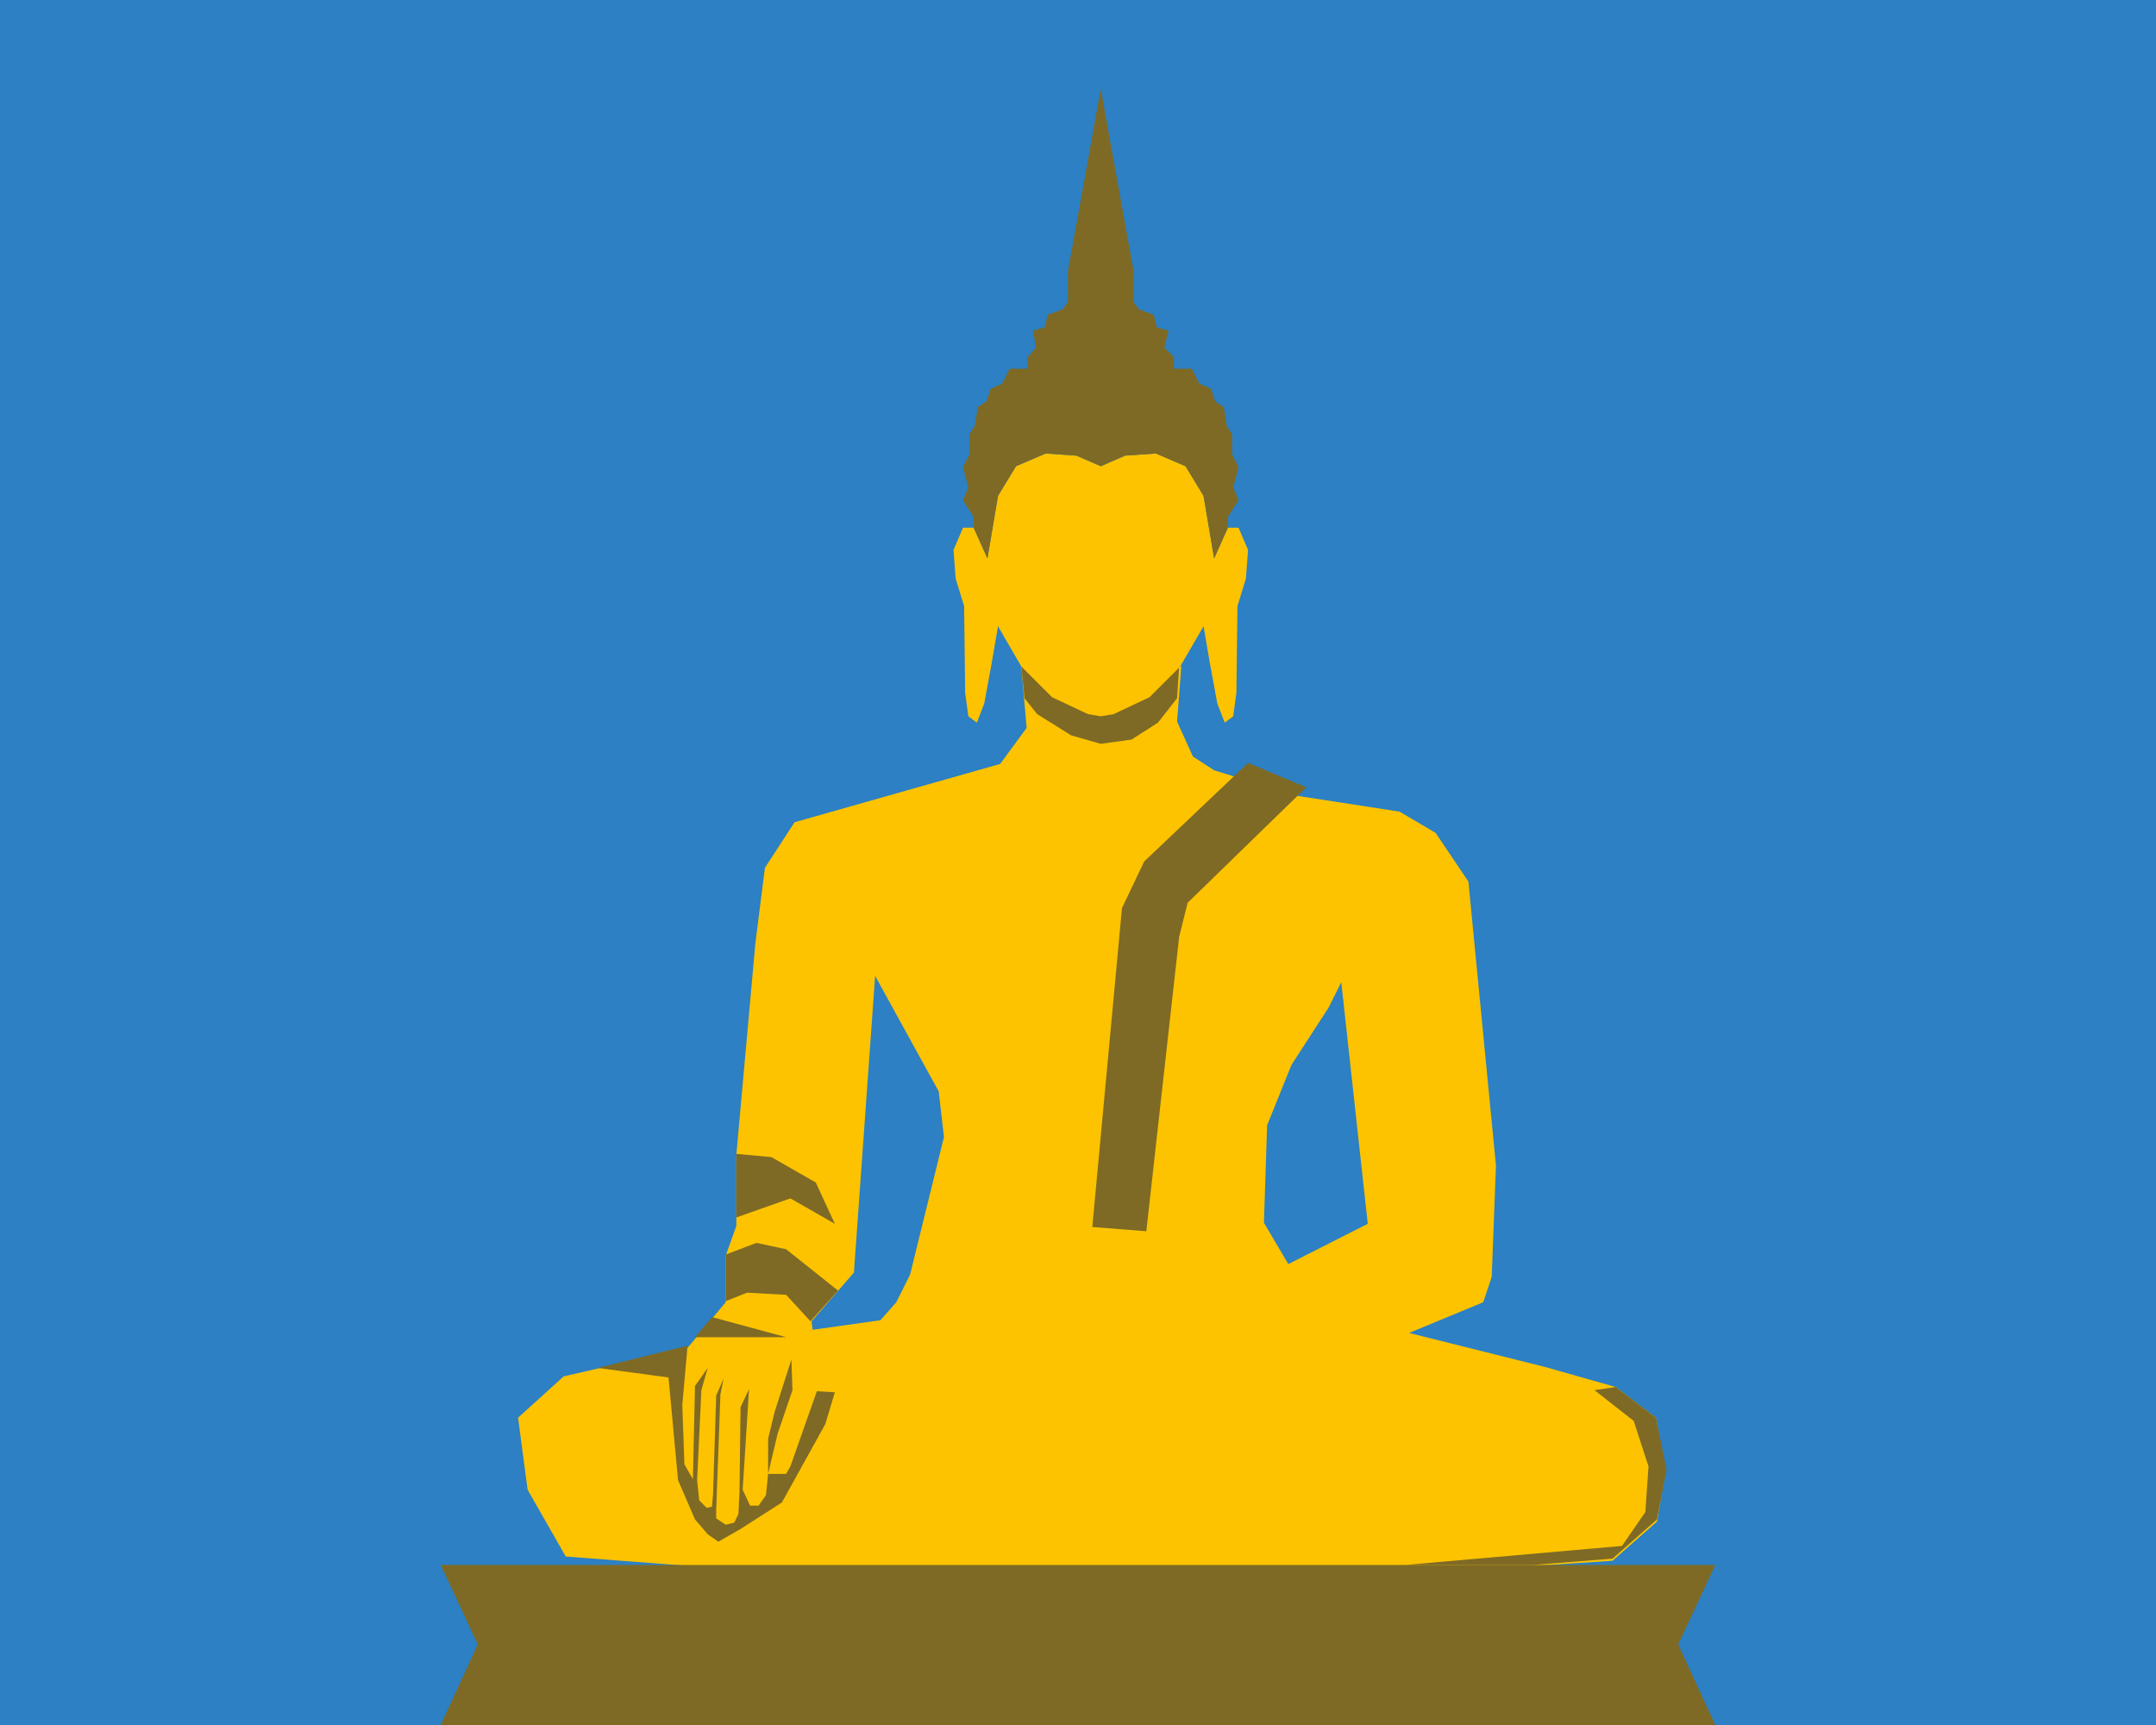 <?xml version="1.0" encoding="utf-8"?>
<!-- Generator: Adobe Illustrator 28.1.0, SVG Export Plug-In . SVG Version: 6.00 Build 0)  -->
<svg version="1.1" id="Capa_1" xmlns="http://www.w3.org/2000/svg" xmlns:xlink="http://www.w3.org/1999/xlink" x="0px" y="0px"
	 viewBox="0 0 203.5 162.8" style="enable-background:new 0 0 203.5 162.8;" xml:space="preserve">
<style type="text/css">
	.st0{fill:#2C80C3;}
	.st1{fill:#FDC300;}
	.st2{fill:#7E6A25;}
</style>
<rect class="st0" width="203.5" height="162.8"/>
<g>
	<path class="st1" d="M156.3,133.8l-3.8-2.9l-6.7-1.9l-12.8-3.2l7-2.9l0.8-2.4l0.4-10.5l-2.6-26.8l-3.1-4.6l-3.4-2l-9.7-1.5
		l-7.8-2.4l-2-1.3l-1.5-3.3l0.4-5.2H96.4l0.5,5.8l-2.5,3.4L75,77.6l-2.8,4.3L71.3,89l-1.8,20v6.7l-1,2.8v4.4l-3.6,4.3l-11.7,2.7
		l-4.3,3.9l0.9,6.8l3.6,6.3l11.8,0.9h79.4l7.6-0.5l4.2-3.7l0.8-4.7L156.3,133.8L156.3,133.8z M85.9,120.3l-1.3,2.6l-1.5,1.7
		l-6.4,0.9l-0.1-0.8l4-4.6l2-28l6,10.9l0.5,4.3L85.9,120.3L85.9,120.3z M121.6,119.3l-2.3-3.9l0.3-9.2l2.3-5.7l3.5-5.4l1.2-2.4
		l2.5,22.8L121.6,119.3L121.6,119.3z"/>
	<polygon class="st2" points="111.1,65.9 109.3,68.2 106.8,69.8 103.9,70.2 101.1,69.4 97.9,67.4 96.7,65.9 96.4,62.9 111.3,62.9 	
		"/>
	<polygon class="st2" points="117.8,72 123.3,74.3 112.1,85.2 111.3,88.4 108.2,116.2 103.1,115.8 105.9,85.7 108,81.3 	"/>
	<polygon class="st2" points="69.5,108.9 72.8,109.2 77,111.6 78.8,115.5 74.6,113.1 69.5,114.9 	"/>
	<polygon class="st2" points="68.5,118.4 71.4,117.3 74.2,117.9 79.1,121.8 76.5,124.7 74.2,122.2 70.5,122 68.5,122.8 	"/>
	<polygon class="st2" points="67.2,124.3 74.2,126.2 65.6,126.2 	"/>
	<polygon class="st2" points="77.1,131.3 74.6,138.4 74.2,139.1 72.5,139.1 72.3,141.1 71.6,142.1 70.8,142.1 70.1,140.6 
		70.7,131.1 69.9,132.8 69.8,140.8 69.7,142.9 69.3,143.7 68.5,143.9 67.6,143.3 67.6,142.5 68,131.6 68.3,130.1 67.6,131.7 
		67.3,141.1 67.2,142.2 66.7,142.3 66,141.6 65.8,139.7 66.2,131.2 66.8,129.1 65.6,130.8 65.4,139.6 64.6,138.2 64.4,132.6 
		64.9,127 56.4,129.1 63.1,130 64,139.7 65.6,143.4 66.8,144.8 67.8,145.5 69.9,144.3 73.8,141.8 77.9,134.4 78.8,131.4 	"/>
	<polygon class="st2" points="74.7,128.3 74.8,131.2 73.4,135.3 72.5,139.1 72.5,135.8 73.1,133.3 	"/>
	<polygon class="st2" points="150.5,131.2 154.2,134.1 155.6,138.4 155.3,142.7 153.1,145.9 132.6,147.7 144.6,147.7 152.2,147.1 
		156.4,143.4 157.3,138.7 156.3,133.8 152.5,130.9 	"/>
	<g>
		<polygon class="st1" points="116.9,49.8 115.9,49.8 114.6,52.7 113.6,46.8 111.9,44 109.1,42.8 106.2,43 103.9,44 101.6,43 
			98.7,42.8 95.9,44 94.2,46.8 93.2,52.7 91.9,49.8 90.9,49.8 90,51.9 90.2,54.6 91,57.2 91.1,65.4 91.4,67.6 92.2,68.2 92.9,66.4 
			93.6,62.6 94.2,59.1 96.4,62.9 99.3,65.8 102.7,67.4 103.9,67.6 105.1,67.4 108.5,65.8 111.4,62.9 113.6,59.1 114.2,62.6 
			114.9,66.4 115.6,68.2 116.4,67.6 116.7,65.4 116.8,57.2 117.6,54.6 117.8,51.9 		"/>
		<polygon class="st2" points="94.2,46.8 95.9,44 98.7,42.8 101.6,43 103.9,44 106.2,43 109.1,42.8 111.9,44 113.6,46.8 114.6,52.7 
			115.9,49.8 115.9,48.8 116.9,47.2 116.4,46 116.9,44.1 116.3,42.9 116.3,41 115.8,40.2 115.5,38.4 114.7,37.9 114.3,36.7 
			113.2,36.2 112.5,34.8 110.8,34.8 110.8,33.7 109.9,32.8 110.3,31.2 109.2,30.9 108.9,29.7 107.5,29.2 107,28.5 107,25.6 
			103.9,8.4 100.8,25.6 100.8,28.5 100.3,29.2 98.9,29.7 98.6,30.9 97.5,31.2 97.8,32.8 97,33.7 97,34.8 95.3,34.8 94.6,36.2 
			93.5,36.7 93.1,37.9 92.3,38.4 92,40.2 91.5,41 91.5,42.9 90.9,44.1 91.4,46 90.9,47.2 91.9,48.8 91.9,49.8 93.2,52.7 		"/>
	</g>
	<polygon class="st2" points="161.9,162.8 41.6,162.8 45.1,155.2 41.6,147.7 161.9,147.7 158.4,155.2 	"/>
</g>
</svg>

